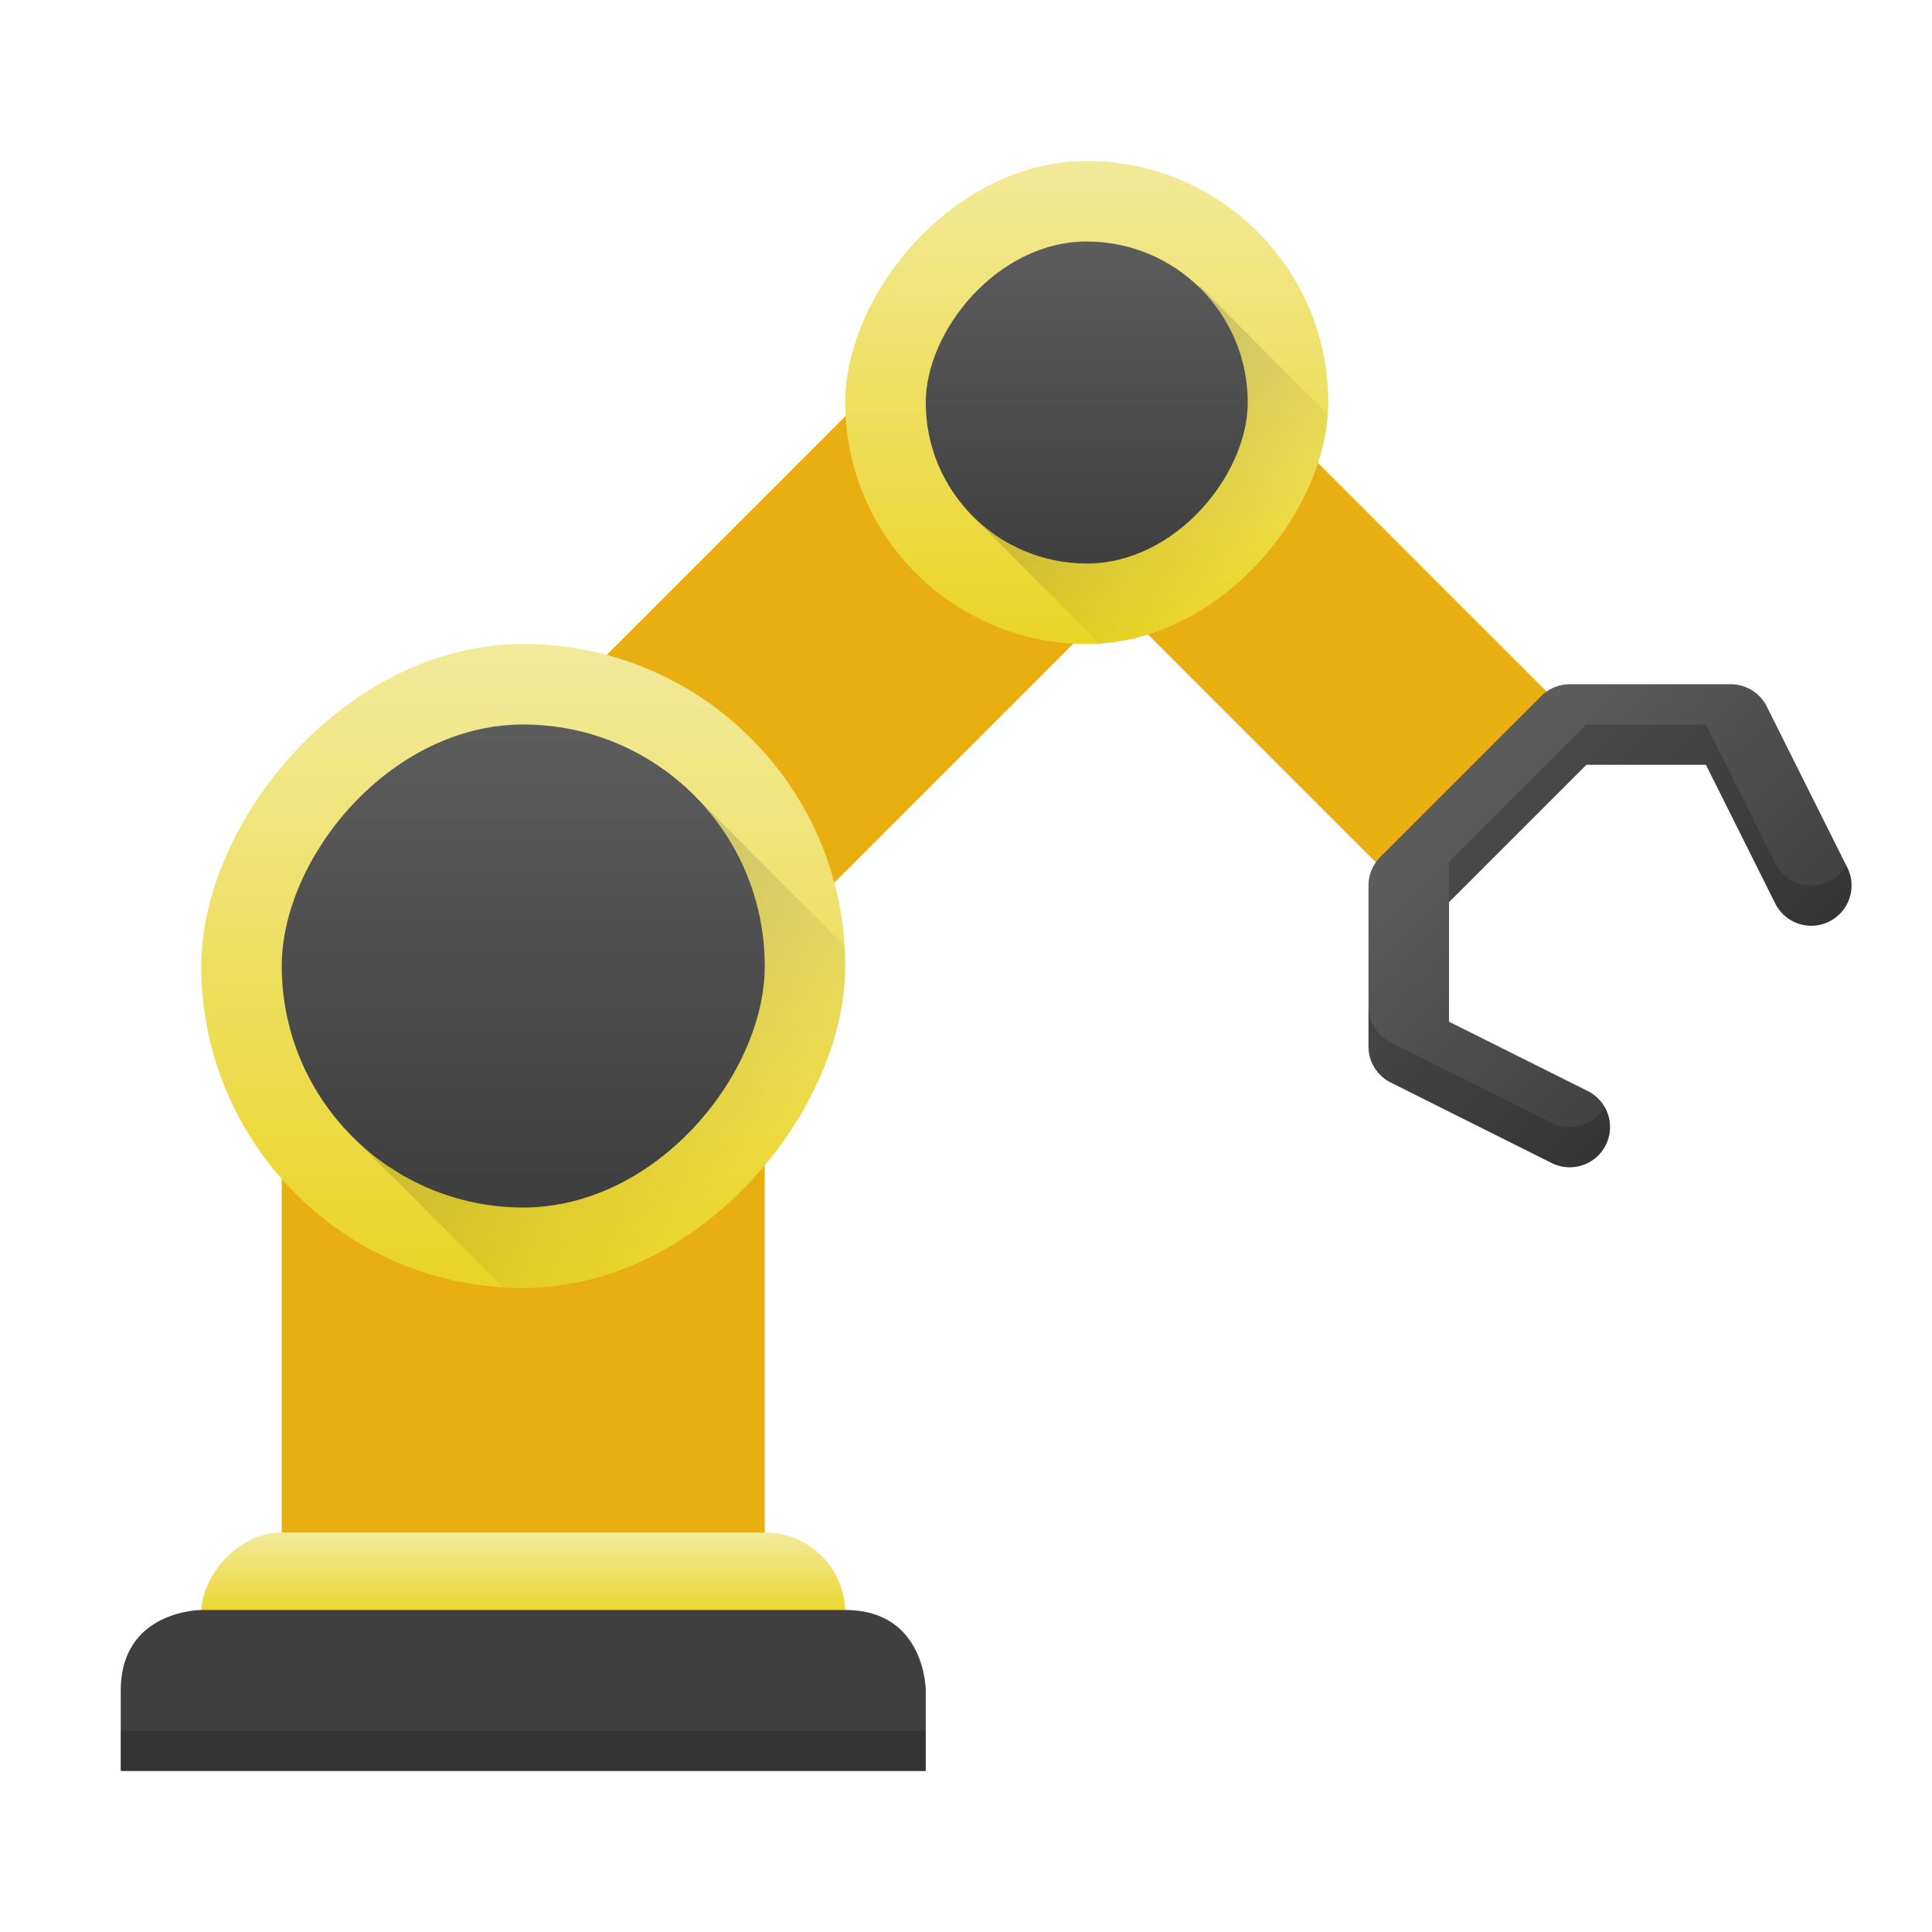<?xml version="1.0" encoding="UTF-8" standalone="no"?>
<svg
   xmlns:dc="http://purl.org/dc/elements/1.1/"
   xmlns:cc="http://creativecommons.org/ns#"
   xmlns:rdf="http://www.w3.org/1999/02/22-rdf-syntax-ns#"
   xmlns:svg="http://www.w3.org/2000/svg"
   xmlns="http://www.w3.org/2000/svg"
   xmlns:xlink="http://www.w3.org/1999/xlink"
   xmlns:sodipodi="http://sodipodi.sourceforge.net/DTD/sodipodi-0.dtd"
   xmlns:inkscape="http://www.inkscape.org/namespaces/inkscape"
   viewBox="0 0 48 48"
   version="1.1"
   id="svg38"
   sodipodi:docname="builder.svg"
   inkscape:version="0.92.1 r15371">
  <defs
     id="defs42">
    <linearGradient
       inkscape:collect="always"
       id="linearGradient4596">
      <stop
         style="stop-color:#000000;stop-opacity:1;"
         offset="0"
         id="stop4592" />
      <stop
         style="stop-color:#000000;stop-opacity:0;"
         offset="1"
         id="stop4594" />
    </linearGradient>
    <linearGradient
       inkscape:collect="always"
       id="linearGradient4556">
      <stop
         style="stop-color:#3f3f3f;stop-opacity:1;"
         offset="0"
         id="stop4552" />
      <stop
         style="stop-color:#5c5c5c;stop-opacity:1"
         offset="1"
         id="stop4554" />
    </linearGradient>
    <linearGradient
       inkscape:collect="always"
       id="linearGradient4532">
      <stop
         style="stop-color:#ead526;stop-opacity:1"
         offset="0"
         id="stop4528" />
      <stop
         style="stop-color:#f2e999;stop-opacity:1"
         offset="1"
         id="stop4530" />
    </linearGradient>
    <linearGradient
       inkscape:collect="always"
       xlink:href="#linearGradient4532"
       id="linearGradient4534"
       x1="-13.25"
       y1="31.747"
       x2="-13.25"
       y2="16.396"
       gradientUnits="userSpaceOnUse" />
    <linearGradient
       inkscape:collect="always"
       xlink:href="#linearGradient4532"
       id="linearGradient4542"
       x1="-27.241"
       y1="15.882"
       x2="-27.241"
       y2="4.046"
       gradientUnits="userSpaceOnUse" />
    <linearGradient
       inkscape:collect="always"
       xlink:href="#linearGradient4532"
       id="linearGradient4550"
       x1="-12.747"
       y1="40.215"
       x2="-12.747"
       y2="38.135"
       gradientUnits="userSpaceOnUse" />
    <linearGradient
       inkscape:collect="always"
       xlink:href="#linearGradient4556"
       id="linearGradient4558"
       x1="-13.098"
       y1="29.739"
       x2="-13.098"
       y2="18.189"
       gradientUnits="userSpaceOnUse" />
    <linearGradient
       inkscape:collect="always"
       xlink:href="#linearGradient4556"
       id="linearGradient4566"
       x1="-27.089"
       y1="14.089"
       x2="-27.089"
       y2="5.983"
       gradientUnits="userSpaceOnUse" />
    <linearGradient
       inkscape:collect="always"
       xlink:href="#linearGradient4556"
       id="linearGradient4576"
       x1="43.085"
       y1="25.465"
       x2="36.746"
       y2="19.126"
       gradientUnits="userSpaceOnUse" />
    <linearGradient
       inkscape:collect="always"
       xlink:href="#linearGradient4596"
       id="linearGradient4598"
       x1="11.382"
       y1="22.342"
       x2="18.177"
       y2="29.137"
       gradientUnits="userSpaceOnUse" />
    <linearGradient
       inkscape:collect="always"
       xlink:href="#linearGradient4596"
       id="linearGradient4600"
       x1="25.79"
       y1="9.177"
       x2="30.668"
       y2="14.054"
       gradientUnits="userSpaceOnUse" />
  </defs>
  <sodipodi:namedview
     pagecolor="#ffffff"
     bordercolor="#666666"
     borderopacity="1"
     objecttolerance="10"
     gridtolerance="10"
     guidetolerance="10"
     inkscape:pageopacity="0"
     inkscape:pageshadow="2"
     inkscape:window-width="1600"
     inkscape:window-height="808"
     id="namedview40"
     showgrid="false"
     inkscape:zoom="11.33"
     inkscape:cx="-1.4495973"
     inkscape:cy="29.164053"
     inkscape:window-x="0"
     inkscape:window-y="0"
     inkscape:window-maximized="1"
     inkscape:current-layer="svg38" />
  <path
     style="color:#000000;font-style:normal;font-variant:normal;font-weight:normal;font-stretch:normal;font-size:medium;line-height:normal;font-family:sans-serif;font-variant-ligatures:normal;font-variant-position:normal;font-variant-caps:normal;font-variant-numeric:normal;font-variant-alternates:normal;font-feature-settings:normal;text-indent:0;text-align:start;text-decoration:none;text-decoration-line:none;text-decoration-style:solid;text-decoration-color:#000000;letter-spacing:normal;word-spacing:normal;text-transform:none;writing-mode:lr-tb;direction:ltr;text-orientation:mixed;dominant-baseline:auto;baseline-shift:baseline;text-anchor:start;white-space:normal;shape-padding:0;clip-rule:nonzero;display:inline;overflow:visible;visibility:visible;opacity:1;isolation:auto;mix-blend-mode:normal;color-interpolation:sRGB;color-interpolation-filters:linearRGB;solid-color:#000000;solid-opacity:1;vector-effect:none;fill:#e9ae10;fill-opacity:1;fill-rule:nonzero;stroke:none;stroke-width:8;stroke-linecap:butt;stroke-linejoin:miter;stroke-miterlimit:4;stroke-dasharray:none;stroke-dashoffset:0;stroke-opacity:1;color-rendering:auto;image-rendering:auto;shape-rendering:auto;text-rendering:auto;enable-background:accumulate"
     d="M 24.172 7.172 L 10.172 21.172 L 13 24 L 7 24 L 7 41 L 19 41 L 19 24 L 18.656 24 L 27.707 14.949 L 34.879 22.121 L 39.121 17.879 L 29.121 7.879 L 27 10 L 24.172 7.172 z "
     id="path2" />
  <rect
     ry="2"
     transform="scale(-1,1)"
     height="4"
     width="16"
     y="38.072"
     x="-21"
     id="rect8"
     style="fill:url(#linearGradient4550);fill-opacity:1" />
  <path
     style="enable-background:new"
     fill="#3f3f3f"
     d="m21 40c2 0 2 2 2 2v2h-20v-2c0-2 2-2 2-2z"
     id="path12" />
  <rect
     ry="8"
     style="enable-background:new;fill:url(#linearGradient4534);fill-opacity:1"
     transform="scale(-1,1)"
     height="16"
     width="16"
     y="16"
     x="-21"
     fill="#d6c84a"
     id="rect14" />
  <path
     style="opacity:0.2;vector-effect:none;fill:url(#linearGradient4598);fill-opacity:1;stroke:none;stroke-width:3.611;stroke-linecap:round;stroke-linejoin:round;stroke-miterlimit:4;stroke-dasharray:none;stroke-dashoffset:0;stroke-opacity:1"
     d="M 14.17 18.863 L 7.764 25.777 L 8.678 28.162 L 12.49 31.975 C 12.66 31.985 12.828 32 13 32 C 17.432 32 21 28.432 21 24 C 21 23.827 20.985 23.658 20.975 23.488 L 17.01 19.523 L 14.17 18.863 z "
     id="rect4578" />
  <rect
     ry="6"
     style="enable-background:new;fill-opacity:1;fill:url(#linearGradient4558)"
     transform="scale(-1,1)"
     height="12"
     width="12"
     y="18"
     x="-19"
     fill="#3f3f3f"
     id="rect16" />
  <rect
     ry="6"
     style="enable-background:new;fill-opacity:1;fill:url(#linearGradient4542)"
     transform="scale(-1,1)"
     height="12"
     width="12"
     y="4"
     x="-33"
     fill="#d6c84a"
     id="rect22" />
  <path
     style="color:#000000;font-style:normal;font-variant:normal;font-weight:normal;font-stretch:normal;font-size:medium;line-height:normal;font-family:sans-serif;font-variant-ligatures:normal;font-variant-position:normal;font-variant-caps:normal;font-variant-numeric:normal;font-variant-alternates:normal;font-feature-settings:normal;text-indent:0;text-align:start;text-decoration:none;text-decoration-line:none;text-decoration-style:solid;text-decoration-color:#000000;letter-spacing:normal;word-spacing:normal;text-transform:none;writing-mode:lr-tb;direction:ltr;text-orientation:mixed;dominant-baseline:auto;baseline-shift:baseline;text-anchor:start;white-space:normal;shape-padding:0;clip-rule:nonzero;display:inline;overflow:visible;visibility:visible;opacity:1;isolation:auto;mix-blend-mode:normal;color-interpolation:sRGB;color-interpolation-filters:linearRGB;solid-color:#000000;solid-opacity:1;vector-effect:none;fill:url(#linearGradient4576);fill-opacity:1;fill-rule:nonzero;stroke:none;stroke-width:2;stroke-linecap:round;stroke-linejoin:round;stroke-miterlimit:4;stroke-dasharray:none;stroke-dashoffset:0;stroke-opacity:1;color-rendering:auto;image-rendering:auto;shape-rendering:auto;text-rendering:auto;enable-background:accumulate"
     d="m 39,17 a 1,1 0 0 0 -0.707,0.293 l -4,4 A 1,1 0 0 0 34,22 v 4 a 1,1 0 0 0 0.553,0.895 l 4,2 a 1,1 0 1 0 0.895,-1.789 L 36,25.383 v -2.969 L 39.414,19 h 2.969 l 1.723,3.447 a 1,1 0 1 0 1.789,-0.895 l -2,-4 A 1,1 0 0 0 43,17 Z"
     id="path24"
     inkscape:connector-curvature="0" />
  <path
     style="opacity:0.2;vector-effect:none;fill:url(#linearGradient4600);fill-opacity:1;stroke:none;stroke-width:3.006;stroke-linecap:round;stroke-linejoin:round;stroke-miterlimit:4;stroke-dasharray:none;stroke-dashoffset:0;stroke-opacity:1"
     d="M 27.477 6.605 L 24.436 10.002 L 24.113 12.775 L 27.322 15.984 C 30.399 15.822 32.842 13.368 32.986 10.287 L 29.818 7.121 L 27.477 6.605 z "
     id="rect4581" />
  <rect
     ry="4"
     style="enable-background:new;fill-opacity:1;fill:url(#linearGradient4566)"
     transform="scale(-1,1)"
     height="8"
     width="8"
     y="6"
     x="-31"
     fill="#3f3f3f"
     id="rect26" />
  <path
     style="enable-background:new;fill:#0d0d0d;fill-opacity:1;opacity:0.2"
     d="M 3 43 L 3 44 L 23 44 L 23 43 L 3 43 z "
     id="path4602" />
  <path
     style="color:#000000;font-style:normal;font-variant:normal;font-weight:normal;font-stretch:normal;font-size:medium;line-height:normal;font-family:sans-serif;font-variant-ligatures:normal;font-variant-position:normal;font-variant-caps:normal;font-variant-numeric:normal;font-variant-alternates:normal;font-feature-settings:normal;text-indent:0;text-align:start;text-decoration:none;text-decoration-line:none;text-decoration-style:solid;text-decoration-color:#000000;letter-spacing:normal;word-spacing:normal;text-transform:none;writing-mode:lr-tb;direction:ltr;text-orientation:mixed;dominant-baseline:auto;baseline-shift:baseline;text-anchor:start;white-space:normal;shape-padding:0;clip-rule:nonzero;display:inline;overflow:visible;visibility:visible;opacity:0.2;isolation:auto;mix-blend-mode:normal;color-interpolation:sRGB;color-interpolation-filters:linearRGB;solid-color:#000000;solid-opacity:1;vector-effect:none;fill:#0d0d0d;fill-opacity:1;fill-rule:nonzero;stroke:none;stroke-width:2;stroke-linecap:round;stroke-linejoin:round;stroke-miterlimit:4;stroke-dasharray:none;stroke-dashoffset:0;stroke-opacity:1;color-rendering:auto;image-rendering:auto;shape-rendering:auto;text-rendering:auto;enable-background:accumulate"
     d="M 39.414 18 L 36 21.414 L 36 22.414 L 39.414 19 L 42.383 19 L 44.105 22.447 A 1 1 0 1 0 45.895 21.553 L 45.867 21.498 A 1 1 0 0 1 44.105 21.447 L 42.383 18 L 39.414 18 z M 34 25 L 34 26 A 1 1 0 0 0 34.553 26.895 L 38.553 28.895 A 1 1 0 0 0 39.865 27.502 A 1 1 0 0 1 38.553 27.895 L 34.553 25.895 A 1 1 0 0 1 34 25 z "
     id="path4608" />
</svg>
